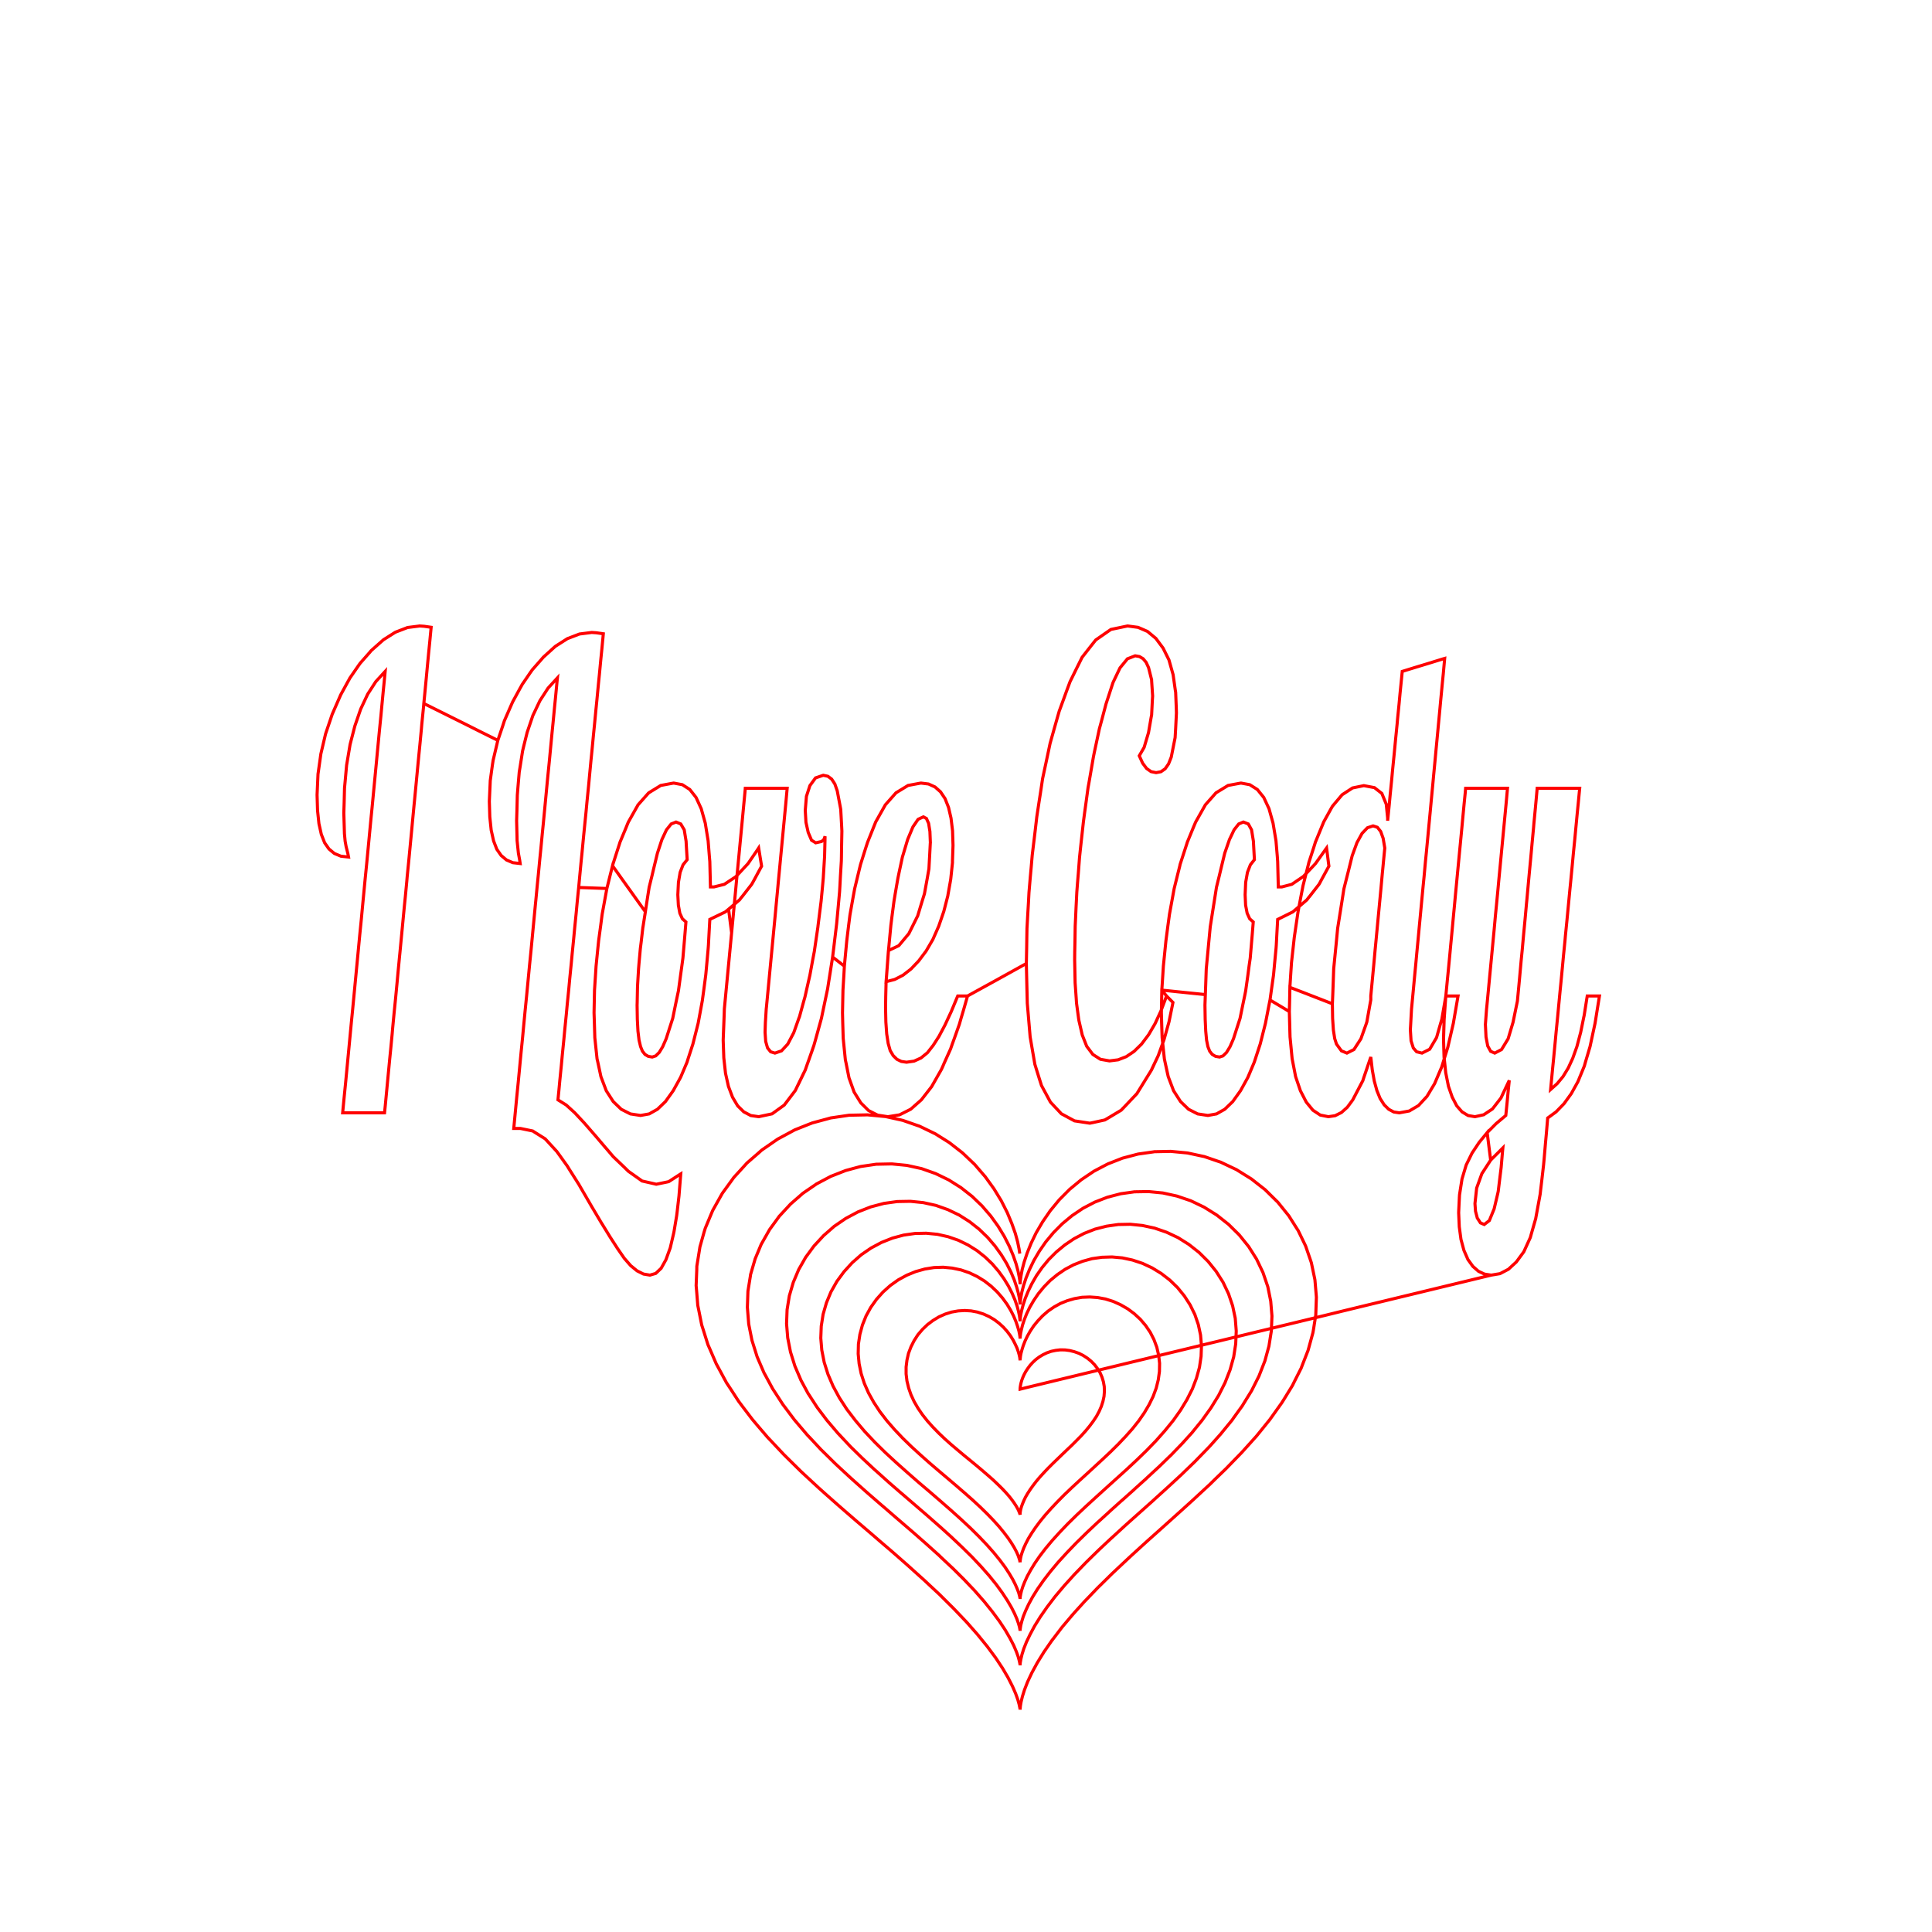 <svg title='track' version='1.1' viewBox='-25 -25 250 250' xmlns='http://www.w3.org/2000/svg' class='svg-status'><g><path stroke='red' stroke-width='.4' fill='none' fill-rule='evenodd' linecap='round' d='M29.28,56.00 L29.88,56.04 L30.79,56.17 L30.60,58.16 L30.47,59.45 L30.28,61.45 L30.16,62.74 L29.97,64.73 L29.78,66.72 L29.58,68.71 L29.53,69.31 L29.34,71.30 L29.21,72.60 L29.02,74.59 L28.83,76.58 L28.64,78.57 L28.58,79.17 L28.39,81.16 L28.27,82.45 L28.08,84.44 L27.89,86.43 L27.69,88.43 L27.64,89.03 L27.45,91.02 L27.32,92.31 L27.13,94.30 L26.94,96.29 L26.75,98.28 L26.69,98.88 L26.50,100.87 L26.38,102.17 L26.19,104.16 L25.99,106.15 L25.80,108.14 L25.75,108.74 L25.56,110.73 L25.43,112.02 L25.24,114.01 L25.05,116.01 L24.86,118.00 L24.80,118.60 L24.76,119.00 L22.76,119.00 L20.76,119.00 L19.34,119.00 L19.53,117.01 L19.73,115.02 L19.92,113.03 L20.11,111.04 L20.29,109.15 L20.48,107.15 L20.61,105.86 L20.80,103.87 L20.99,101.88 L21.18,99.89 L21.37,97.90 L21.55,96.00 L21.75,94.01 L21.87,92.72 L22.06,90.73 L22.25,88.74 L22.45,86.75 L22.64,84.76 L22.82,82.86 L23.01,80.87 L23.14,79.58 L23.33,77.59 L23.52,75.60 L23.71,73.61 L23.90,71.61 L24.09,69.62 L24.29,67.63 L24.40,66.44 L24.59,64.45 L24.72,63.15 L24.84,61.88 L23.63,63.20 L22.58,64.82 L21.73,66.63 L21.68,66.73 L21.03,68.62 L20.92,68.94 L20.42,70.87 L20.30,71.34 L19.97,73.31 L19.85,74.02 L19.67,76.01 L19.58,76.97 L19.53,78.97 L19.49,80.19 L19.55,82.19 L19.57,82.88 L19.66,83.85 L19.79,84.56 L20.02,85.48 L20.10,85.90 L19.11,85.79 L18.27,85.44 L17.57,84.86 L17.01,84.06 L16.58,82.97 L16.27,81.58 L16.09,79.87 L16.03,77.87 L16.03,77.84 L16.12,75.84 L16.15,75.17 L16.43,73.19 L16.52,72.55 L16.98,70.60 L17.13,69.96 L17.77,68.07 L17.99,67.42 L18.79,65.59 L19.04,65.02 L19.06,64.96 L20.02,63.20 L20.23,62.83 L20.26,62.76 L21.40,61.11 L21.53,60.93 L21.59,60.84 L22.91,59.34 L22.93,59.31 L23.03,59.19 L24.43,57.95 L24.61,57.79 L26.06,56.87 L26.18,56.80 L27.66,56.23 L27.73,56.20 L29.24,56.01 L29.28,56.00 L29.88,56.04 L30.79,56.17 L30.60,58.16 L30.47,59.45 L30.28,61.45 L30.16,62.74 L29.97,64.73 L29.84,66.03 L31.63,66.92 L33.42,67.81 L35.21,68.70 L37.00,69.60 L38.79,70.49 L39.42,70.80 L40.06,68.91 L40.27,68.26 L41.07,66.43 L41.32,65.86 L41.35,65.80 L42.31,64.04 L42.52,63.67 L42.55,63.60 L43.68,61.95 L43.81,61.77 L43.87,61.68 L45.19,60.18 L45.21,60.15 L45.32,60.03 L46.71,58.77 L46.87,58.63 L48.31,57.71 L48.42,57.64 L49.91,57.07 L49.99,57.04 L51.49,56.85 L51.57,56.84 L52.17,56.88 L53.07,57.01 L52.88,59.00 L52.75,60.29 L52.56,62.28 L52.43,63.57 L52.24,65.57 L52.11,66.86 L51.92,68.85 L51.79,70.14 L51.60,72.13 L51.47,73.42 L51.28,75.42 L51.16,76.71 L50.96,78.70 L50.84,79.99 L50.64,81.98 L50.51,83.28 L50.32,85.27 L50.19,86.56 L50.00,88.55 L49.88,89.84 L49.68,91.83 L49.56,93.12 L49.36,95.12 L49.24,96.41 L49.04,98.40 L48.92,99.69 L48.72,101.68 L48.60,102.98 L48.40,104.97 L48.28,106.26 L48.08,108.25 L47.96,109.54 L47.76,111.53 L47.64,112.83 L47.44,114.82 L47.32,116.11 L47.20,117.32 L48.27,117.99 L49.38,119.00 L50.63,120.34 L51.94,121.85 L51.97,121.88 L52.09,122.02 L53.39,123.55 L53.43,123.59 L54.35,124.67 L55.74,126.00 L56.31,126.56 L57.75,127.58 L58.08,127.82 L59.58,128.16 L59.92,128.24 L61.42,127.93 L61.54,127.90 L62.99,126.96 L63.09,126.90 L62.93,128.89 L62.86,129.76 L62.63,131.75 L62.56,132.31 L62.23,134.29 L62.18,134.55 L61.73,136.47 L61.17,138.01 L60.55,139.12 L59.85,139.78 L59.10,140.00 L58.27,139.86 L57.44,139.45 L56.61,138.77 L55.78,137.82 L54.93,136.59 L53.96,135.09 L52.91,133.38 L52.86,133.31 L51.84,131.59 L51.66,131.29 L51.64,131.26 L50.64,129.53 L50.45,129.21 L49.89,128.24 L48.82,126.55 L48.66,126.30 L48.41,125.89 L47.24,124.26 L47.13,124.11 L47.05,124.00 L45.70,122.53 L45.70,122.53 L45.54,122.36 L44.09,121.45 L43.94,121.35 L42.44,121.04 L42.31,121.02 L41.48,121.02 L41.67,119.03 L41.86,117.03 L42.06,115.04 L42.25,113.05 L42.43,111.16 L42.63,109.17 L42.75,107.88 L42.94,105.89 L43.14,103.90 L43.33,101.91 L43.52,99.92 L43.72,97.93 L43.91,95.93 L44.10,93.94 L44.29,91.95 L44.34,91.46 L44.53,89.47 L44.66,88.17 L44.85,86.18 L44.98,84.89 L45.17,82.90 L45.30,81.61 L45.49,79.62 L45.68,77.62 L45.87,75.63 L46.07,73.64 L46.25,71.75 L46.44,69.76 L46.57,68.47 L46.76,66.48 L46.89,65.19 L47.08,63.19 L47.13,62.72 L45.92,64.04 L44.87,65.66 L44.01,67.47 L43.96,67.57 L43.32,69.46 L43.21,69.78 L42.73,71.72 L42.62,72.19 L42.31,74.17 L42.19,74.90 L42.02,76.89 L41.94,77.90 L41.89,79.90 L41.85,81.20 L41.90,83.20 L41.91,83.76 L42.08,85.40 L42.25,86.32 L42.31,86.74 L41.36,86.63 L40.54,86.28 L39.85,85.70 L39.29,84.90 L38.87,83.81 L38.56,82.42 L38.38,80.71 L38.32,78.71 L38.32,78.68 L38.41,76.68 L38.44,76.01 L38.71,74.03 L38.81,73.39 L39.27,71.44 L39.42,70.80 L40.06,68.91 L40.27,68.26 L41.07,66.43 L41.32,65.86 L41.35,65.80 L42.31,64.04 L42.52,63.67 L42.55,63.60 L43.68,61.95 L43.81,61.77 L43.87,61.68 L45.19,60.18 L45.21,60.15 L45.32,60.03 L46.71,58.77 L46.87,58.63 L48.31,57.71 L48.42,57.64 L49.91,57.07 L49.99,57.04 L51.49,56.85 L51.57,56.84 L52.17,56.88 L53.07,57.01 L52.88,59.00 L52.75,60.29 L52.56,62.28 L52.43,63.57 L52.24,65.57 L52.11,66.86 L51.92,68.85 L51.79,70.14 L51.60,72.13 L51.47,73.42 L51.28,75.42 L51.16,76.71 L50.96,78.70 L50.84,79.99 L50.64,81.98 L50.51,83.28 L50.32,85.27 L50.19,86.56 L50.00,88.55 L49.88,89.84 L51.88,89.91 L53.53,89.97 L54.01,88.03 L54.26,87.03 L54.30,86.87 L54.91,84.97 L55.18,84.14 L55.22,84.00 L55.99,82.15 L56.24,81.53 L56.31,81.37 L57.29,79.63 L57.49,79.28 L57.55,79.16 L58.88,77.66 L58.90,77.64 L58.95,77.59 L60.40,76.70 L60.49,76.64 L61.99,76.36 L62.18,76.33 L63.30,76.54 L64.26,77.16 L65.07,78.19 L65.74,79.65 L66.26,81.51 L66.58,83.49 L66.63,83.79 L66.79,85.79 L66.85,86.49 L66.90,88.49 L66.93,89.77 L67.38,89.77 L68.73,89.43 L70.18,88.47 L70.24,88.42 L71.60,86.96 L71.80,86.74 L72.93,85.09 L73.06,84.90 L73.17,84.73 L73.49,86.70 L73.55,87.08 L72.60,88.84 L72.39,89.22 L72.27,89.43 L71.04,91.01 L70.96,91.10 L70.69,91.45 L69.28,92.65 L68.86,93.00 L67.06,93.87 L66.85,93.97 L66.74,95.97 L66.67,97.30 L66.64,97.71 L66.46,99.70 L66.34,101.00 L66.32,101.19 L66.06,103.17 L65.89,104.41 L65.89,104.43 L65.53,106.39 L65.34,107.41 L64.85,109.35 L64.66,110.10 L64.04,112.00 L63.90,112.45 L63.12,114.29 L63.04,114.46 L62.11,116.14 L61.11,117.54 L60.07,118.54 L59.00,119.14 L57.89,119.34 L56.57,119.14 L55.39,118.54 L54.35,117.54 L53.45,116.14 L52.76,114.32 L52.34,112.36 L52.26,112.03 L52.05,110.04 L51.97,109.28 L51.91,107.28 L51.87,106.06 L51.91,104.06 L51.93,103.12 L52.06,101.13 L52.13,100.02 L52.33,98.03 L52.46,96.74 L52.73,94.76 L52.89,93.52 L52.92,93.30 L53.28,91.33 L53.49,90.18 L53.53,89.97 L54.01,88.03 L54.26,87.03 L55.42,88.66 L56.58,90.28 L57.74,91.91 L58.51,92.98 L58.20,94.96 L58.19,94.98 L57.96,96.96 L57.86,97.75 L57.68,99.74 L57.63,100.35 L57.51,102.35 L57.49,102.79 L57.45,104.79 L57.44,105.06 L57.47,106.90 L57.55,108.42 L57.69,109.59 L57.89,110.43 L58.13,111.02 L58.46,111.44 L58.88,111.69 L59.40,111.78 L59.85,111.63 L60.30,111.19 L60.75,110.45 L61.20,109.42 L61.81,107.52 L62.05,106.78 L62.45,104.82 L62.68,103.72 L62.79,103.21 L63.06,101.23 L63.23,100.00 L63.37,98.97 L63.54,96.97 L63.65,95.66 L63.76,94.30 L63.30,93.89 L62.97,93.17 L62.78,92.13 L62.71,90.78 L62.79,89.17 L63.01,87.88 L63.39,86.90 L63.92,86.24 L63.80,84.24 L63.78,83.85 L63.54,82.38 L63.09,81.62 L62.48,81.37 L61.85,81.62 L61.24,82.38 L60.65,83.64 L60.07,85.40 L59.60,87.34 L59.36,88.35 L59.00,89.81 L58.69,91.79 L58.51,92.98 L57.34,91.35 L56.18,89.73 L55.02,88.10 L54.26,87.03 L54.30,86.87 L54.91,84.97 L55.18,84.14 L55.22,84.00 L55.99,82.15 L56.24,81.53 L56.31,81.37 L57.29,79.63 L57.49,79.28 L57.55,79.16 L58.88,77.66 L58.90,77.64 L58.95,77.59 L60.40,76.70 L60.49,76.64 L61.99,76.36 L62.18,76.33 L63.30,76.54 L64.26,77.16 L65.07,78.19 L65.74,79.65 L66.26,81.51 L66.58,83.49 L66.63,83.79 L66.79,85.79 L66.85,86.49 L66.90,88.49 L66.93,89.77 L67.38,89.77 L68.73,89.43 L70.18,88.47 L70.24,88.42 L71.60,86.96 L71.80,86.74 L72.93,85.09 L73.06,84.90 L73.17,84.73 L73.49,86.70 L73.55,87.08 L72.60,88.84 L72.39,89.22 L72.27,89.43 L71.04,91.01 L70.96,91.10 L70.69,91.45 L69.28,92.65 L69.53,94.63 L69.67,95.70 L69.86,93.71 L69.98,92.41 L70.17,90.42 L70.29,89.12 L70.48,87.13 L70.67,85.14 L70.86,83.15 L71.05,81.16 L71.23,79.26 L71.42,77.27 L71.44,77.00 L73.44,77.00 L75.44,77.00 L76.86,77.00 L76.68,78.99 L76.49,80.98 L76.30,82.97 L76.11,84.96 L75.92,86.96 L75.73,88.95 L75.62,90.15 L75.43,92.14 L75.31,93.44 L75.12,95.43 L74.93,97.42 L74.74,99.41 L74.55,101.40 L74.37,103.30 L74.18,105.29 L74.15,105.56 L74.04,107.32 L74.00,108.58 L74.08,109.76 L74.32,110.60 L74.72,111.10 L75.28,111.27 L76.13,110.98 L76.94,110.10 L77.71,108.63 L78.38,106.74 L78.45,106.57 L78.98,104.64 L79.16,104.01 L79.60,102.06 L79.80,101.19 L80.16,99.23 L80.37,98.13 L80.66,96.15 L80.84,94.93 L80.85,94.81 L81.10,92.82 L81.25,91.63 L81.44,89.64 L81.53,88.63 L81.65,86.64 L81.70,85.83 L81.75,83.83 L81.76,83.22 L81.61,83.64 L81.31,83.89 L80.55,84.06 L80.01,83.72 L79.58,82.71 L79.29,81.41 L79.20,79.86 L79.35,78.05 L79.80,76.66 L80.53,75.66 L81.53,75.32 L82.13,75.45 L82.62,75.82 L83.03,76.45 L83.34,77.34 L83.71,79.30 L83.79,79.73 L83.90,81.73 L83.94,82.54 L83.90,84.54 L83.88,85.90 L83.87,86.40 L83.75,88.39 L83.68,89.73 L83.64,90.40 L83.46,92.39 L83.34,93.69 L83.26,94.55 L83.02,96.53 L82.87,97.79 L82.74,98.84 L82.43,100.82 L82.24,102.01 L82.09,102.97 L81.68,104.92 L81.45,106.01 L81.29,106.78 L80.76,108.71 L80.50,109.64 L80.32,110.27 L79.66,112.16 L79.39,112.91 L79.20,113.46 L78.33,115.26 L78.09,115.74 L77.92,116.10 L76.71,117.70 L76.62,117.81 L76.49,117.99 L75.06,119.02 L74.91,119.13 L73.41,119.45 L73.18,119.50 L72.15,119.35 L71.24,118.87 L70.45,118.09 L69.79,116.98 L69.26,115.58 L68.88,113.88 L68.66,111.89 L68.66,111.88 L68.59,109.88 L68.58,109.59 L68.66,107.59 L68.71,106.24 L68.73,105.56 L68.92,103.57 L69.11,101.58 L69.30,99.59 L69.49,97.60 L69.67,95.70 L69.48,97.69 L69.29,99.68 L69.10,101.67 L68.91,103.66 L68.73,105.56 L68.71,106.24 L68.63,108.24 L68.58,109.59 L68.65,111.59 L68.66,111.88 L68.88,113.87 L68.88,113.88 L69.26,115.58 L69.79,116.98 L70.45,118.09 L71.24,118.87 L72.15,119.35 L73.18,119.50 L73.41,119.45 L74.91,119.13 L75.06,119.02 L76.49,117.99 L76.62,117.81 L77.83,116.22 L77.92,116.10 L78.09,115.74 L78.96,113.94 L79.20,113.46 L79.39,112.91 L80.06,111.03 L80.32,110.27 L80.50,109.64 L81.03,107.71 L81.29,106.78 L81.45,106.01 L81.86,104.05 L82.09,102.97 L82.24,102.01 L82.55,100.04 L82.74,98.84 L84.26,100.02 L84.45,98.02 L84.57,96.74 L84.81,94.76 L84.97,93.50 L85.00,93.30 L85.35,91.33 L85.56,90.18 L85.60,89.97 L86.07,88.02 L86.35,86.87 L86.95,84.96 L87.22,84.12 L87.26,84.00 L88.00,82.15 L88.26,81.50 L88.31,81.37 L89.29,79.63 L89.49,79.28 L89.55,79.16 L90.88,77.66 L90.89,77.64 L90.94,77.59 L92.40,76.70 L92.49,76.64 L93.99,76.36 L94.18,76.33 L95.15,76.45 L95.99,76.83 L96.70,77.46 L97.29,78.34 L97.74,79.48 L98.06,80.86 L98.26,82.50 L98.32,84.39 L98.25,86.39 L98.25,86.63 L98.04,88.62 L98.02,88.80 L97.67,90.77 L97.65,90.91 L97.15,92.85 L97.12,92.96 L96.47,94.85 L96.46,94.87 L95.71,96.57 L94.84,98.06 L93.88,99.34 L92.88,100.39 L91.85,101.19 L90.78,101.74 L89.66,102.03 L89.61,104.03 L89.61,104.13 L89.59,105.39 L89.63,107.25 L89.74,108.79 L89.93,110.02 L90.19,110.94 L90.58,111.60 L91.06,112.07 L91.63,112.35 L92.30,112.45 L93.28,112.31 L94.18,111.90 L95.01,111.22 L95.76,110.26 L96.50,109.11 L97.27,107.66 L98.08,105.92 L98.85,104.07 L98.93,103.88 L100.20,103.88 L99.65,105.80 L99.38,106.70 L99.14,107.54 L98.47,109.43 L98.20,110.17 L98.01,110.72 L97.19,112.54 L96.95,113.10 L96.81,113.40 L95.82,115.14 L95.63,115.47 L95.56,115.60 L94.33,117.18 L94.25,117.28 L94.23,117.31 L92.85,118.53 L91.40,119.26 L89.90,119.50 L89.89,119.50 L88.57,119.30 L87.40,118.71 L86.39,117.71 L85.52,116.31 L84.86,114.47 L84.47,112.51 L84.39,112.15 L84.19,110.16 L84.11,109.35 L84.05,107.35 L84.02,106.06 L84.06,104.06 L84.08,103.12 L84.20,101.13 L84.26,100.02 L84.45,98.02 L84.57,96.74 L84.81,94.76 L84.97,93.50 L85.00,93.30 L85.35,91.33 L85.56,90.18 L85.60,89.97 L86.07,88.02 L86.35,86.87 L86.95,84.96 L87.22,84.12 L87.26,84.00 L88.00,82.15 L88.26,81.50 L88.31,81.37 L89.29,79.63 L89.49,79.28 L89.55,79.16 L90.88,77.66 L90.89,77.64 L90.94,77.59 L92.40,76.70 L92.49,76.64 L93.99,76.36 L94.18,76.33 L95.15,76.45 L95.99,76.83 L96.70,77.46 L97.29,78.34 L97.74,79.48 L98.06,80.86 L98.26,82.50 L98.32,84.39 L98.25,86.39 L98.25,86.63 L98.04,88.62 L98.02,88.80 L97.67,90.77 L97.65,90.91 L97.15,92.85 L97.12,92.96 L96.47,94.85 L96.46,94.87 L95.71,96.57 L94.84,98.06 L93.88,99.34 L92.88,100.39 L91.85,101.19 L90.78,101.74 L89.66,102.03 L89.81,100.04 L89.96,98.04 L89.97,98.00 L91.30,97.37 L92.58,95.84 L92.60,95.82 L93.49,94.03 L93.72,93.57 L93.75,93.51 L94.33,91.59 L94.60,90.73 L94.63,90.61 L94.99,88.64 L95.19,87.49 L95.20,87.46 L95.31,85.46 L95.38,84.12 L95.39,84.06 L95.33,82.59 L95.16,81.54 L94.88,80.91 L94.48,80.70 L93.80,81.02 L93.13,82.00 L92.45,83.63 L91.88,85.54 L91.77,85.90 L91.35,87.86 L91.18,88.68 L90.84,90.65 L90.68,91.62 L90.42,93.60 L90.28,94.72 L90.09,96.72 L89.97,98.00 L89.82,99.99 L89.67,101.99 L89.66,102.03 L89.61,104.03 L89.61,104.13 L89.59,105.39 L89.63,107.25 L89.74,108.79 L89.93,110.02 L90.19,110.94 L90.58,111.60 L91.06,112.07 L91.63,112.35 L92.30,112.45 L93.28,112.31 L94.18,111.90 L95.01,111.22 L95.76,110.26 L96.50,109.11 L97.27,107.66 L98.08,105.92 L98.85,104.07 L98.93,103.88 L100.20,103.88 L101.96,102.91 L103.71,101.95 L105.46,100.98 L107.21,100.01 L107.81,99.68 L107.85,97.68 L107.87,96.32 L107.89,95.15 L108.00,93.16 L108.08,91.82 L108.15,90.48 L108.32,88.49 L108.44,87.18 L108.57,85.66 L108.81,83.68 L108.96,82.42 L109.16,80.70 L109.46,78.72 L109.65,77.51 L109.91,75.76 L110.33,73.80 L110.56,72.72 L110.88,71.20 L111.42,69.28 L111.68,68.36 L112.06,67.03 L112.75,65.15 L113.01,64.43 L113.46,63.22 L114.34,61.43 L114.57,60.97 L115.02,60.06 L116.25,58.49 L116.33,58.39 L116.79,57.81 L118.23,56.81 L118.75,56.45 L120.71,56.04 L120.91,56.00 L122.27,56.18 L123.49,56.71 L124.57,57.61 L125.50,58.86 L126.26,60.39 L126.80,62.30 L127.08,64.28 L127.13,64.59 L127.21,66.59 L127.23,67.26 L127.13,69.25 L127.06,70.45 L126.67,72.41 L126.56,72.97 L126.21,73.85 L125.77,74.48 L125.23,74.86 L124.60,74.98 L123.95,74.85 L123.37,74.44 L122.86,73.76 L122.42,72.80 L123.05,71.71 L123.62,69.79 L123.62,69.78 L123.96,67.81 L124.02,67.51 L124.12,65.51 L124.15,65.07 L124.02,63.08 L124.02,62.97 L123.62,61.38 L123.31,60.71 L122.92,60.24 L122.45,59.96 L121.89,59.86 L120.89,60.25 L119.93,61.42 L119.07,63.22 L119.01,63.36 L118.39,65.26 L118.12,66.08 L117.61,68.01 L117.35,68.97 L117.26,69.30 L116.84,71.26 L116.61,72.33 L116.49,72.93 L116.15,74.90 L115.95,76.06 L115.79,76.95 L115.52,78.93 L115.35,80.16 L115.19,81.37 L114.97,83.36 L114.83,84.63 L114.69,85.95 L114.54,87.94 L114.43,89.26 L114.34,90.44 L114.24,92.44 L114.18,93.78 L114.13,94.85 L114.10,96.85 L114.07,98.21 L114.06,99.18 L114.10,101.18 L114.12,102.18 L114.26,104.17 L114.30,104.80 L114.57,106.79 L114.61,107.05 L115.04,108.92 L115.62,110.39 L116.41,111.44 L117.39,112.07 L118.57,112.28 L119.68,112.14 L120.74,111.73 L121.75,111.05 L122.72,110.10 L123.63,108.89 L124.47,107.45 L125.24,105.78 L125.94,103.91 L125.95,103.88 L126.78,104.72 L126.38,106.68 L126.27,107.22 L125.73,109.15 L125.63,109.51 L124.95,111.39 L124.88,111.59 L124.02,113.40 L124.00,113.46 L122.95,115.16 L122.11,116.52 L120.75,117.96 L120.08,118.66 L118.63,119.53 L117.97,119.92 L116.47,120.25 L116.02,120.34 L114.51,120.11 L114.04,120.04 L112.58,119.25 L112.35,119.13 L110.99,117.68 L110.92,117.60 L109.97,115.84 L109.77,115.47 L109.17,113.56 L108.91,112.72 L108.57,110.75 L108.37,109.58 L108.30,109.17 L108.13,107.18 L108.02,105.87 L107.93,104.82 L107.88,102.83 L107.85,101.47 L107.81,99.68 L107.85,101.47 L107.90,103.47 L107.93,104.82 L108.02,105.87 L108.19,107.86 L108.30,109.17 L108.37,109.58 L108.71,111.56 L108.91,112.72 L109.50,114.63 L109.77,115.47 L110.72,117.23 L110.92,117.60 L110.99,117.68 L112.35,119.13 L112.58,119.25 L114.04,120.04 L114.51,120.11 L116.02,120.34 L116.47,120.25 L117.97,119.92 L118.63,119.53 L120.08,118.66 L120.75,117.96 L122.11,116.52 L123.16,114.82 L124.00,113.46 L124.85,111.65 L124.88,111.59 L125.56,109.71 L125.63,109.51 L126.17,107.58 L126.27,107.22 L126.67,105.26 L126.78,104.72 L125.95,103.88 L125.34,103.12 L125.47,101.13 L125.54,100.02 L125.74,98.03 L125.87,96.74 L126.13,94.76 L126.30,93.52 L126.33,93.30 L126.69,91.33 L126.90,90.18 L126.94,89.97 L127.42,88.03 L127.67,87.03 L127.70,86.87 L128.32,84.97 L128.59,84.14 L128.63,84.00 L129.39,82.15 L129.65,81.53 L129.72,81.37 L130.70,79.63 L130.90,79.28 L130.96,79.16 L132.29,77.66 L132.30,77.64 L132.35,77.59 L133.81,76.70 L133.90,76.64 L135.40,76.36 L135.59,76.33 L136.72,76.54 L137.70,77.16 L138.53,78.19 L139.21,79.65 L139.73,81.51 L140.06,83.49 L140.11,83.79 L140.28,85.79 L140.33,86.49 L140.38,88.49 L140.41,89.77 L140.86,89.77 L142.16,89.43 L143.60,88.45 L143.65,88.42 L145.01,86.98 L145.23,86.74 L146.39,85.11 L146.50,84.95 L146.66,84.73 L146.91,86.71 L146.96,87.08 L146.00,88.84 L145.80,89.22 L145.68,89.43 L144.45,91.01 L144.37,91.10 L144.10,91.45 L142.69,92.66 L142.29,93.00 L140.82,93.73 L140.33,93.97 L140.22,95.96 L140.15,97.30 L140.12,97.71 L139.93,99.70 L139.81,100.99 L139.79,101.19 L139.51,103.17 L139.34,104.40 L139.33,104.43 L138.95,106.39 L138.75,107.41 L138.26,109.35 L138.07,110.10 L137.45,112.00 L137.30,112.45 L136.53,114.29 L136.45,114.46 L135.52,116.14 L134.52,117.54 L133.48,118.54 L132.41,119.14 L131.30,119.34 L129.98,119.14 L128.80,118.54 L127.76,117.54 L126.86,116.14 L126.17,114.32 L125.74,112.36 L125.67,112.03 L125.46,110.04 L125.38,109.28 L125.31,107.28 L125.28,106.06 L125.32,104.06 L125.34,103.12 L127.33,103.33 L129.32,103.53 L130.97,103.70 L130.92,105.06 L130.95,106.90 L131.02,108.42 L131.13,109.59 L131.30,110.43 L131.53,111.02 L131.86,111.44 L132.29,111.69 L132.81,111.78 L133.26,111.63 L133.71,111.19 L134.16,110.45 L134.61,109.42 L135.22,107.52 L135.46,106.78 L135.86,104.82 L136.09,103.72 L136.19,103.21 L136.47,101.23 L136.63,100.00 L136.78,98.97 L136.95,96.97 L137.06,95.67 L137.17,94.30 L136.71,93.89 L136.38,93.17 L136.18,92.13 L136.12,90.78 L136.19,89.17 L136.42,87.88 L136.80,86.90 L137.32,86.24 L137.21,84.24 L137.19,83.85 L136.95,82.38 L136.53,81.62 L135.89,81.37 L135.29,81.62 L134.69,82.38 L134.09,83.64 L133.48,85.40 L133.01,87.34 L132.77,88.35 L132.41,89.81 L132.10,91.79 L131.91,92.98 L131.60,94.96 L131.60,94.98 L131.41,96.97 L131.29,98.26 L131.10,100.26 L131.09,100.35 L131.02,102.35 L130.97,103.70 L128.98,103.50 L126.99,103.29 L125.34,103.12 L125.30,105.12 L125.28,106.06 L125.34,108.06 L125.38,109.28 L125.59,111.27 L125.67,112.03 L126.09,113.98 L126.17,114.32 L126.86,116.14 L127.76,117.54 L128.80,118.54 L129.98,119.14 L131.30,119.34 L132.41,119.14 L133.48,118.54 L134.52,117.54 L135.52,116.14 L136.45,114.46 L137.23,112.62 L137.30,112.45 L137.92,110.55 L138.07,110.10 L138.56,108.16 L138.75,107.41 L139.13,105.44 L139.33,104.43 L139.34,104.40 L141.05,105.42 L141.84,105.90 L141.89,103.90 L141.91,102.76 L142.04,100.76 L142.12,99.55 L142.34,97.57 L142.48,96.29 L142.77,94.31 L142.95,93.10 L142.97,92.96 L143.34,91.00 L143.56,89.87 L143.60,89.65 L144.09,87.71 L144.34,86.72 L144.36,86.62 L144.98,84.72 L145.24,83.89 L145.26,83.86 L146.02,82.01 L146.28,81.38 L146.28,81.37 L147.25,79.62 L147.43,79.31 L148.67,77.84 L150.02,76.96 L151.48,76.66 L152.85,76.92 L153.81,77.67 L154.38,79.06 L154.56,80.86 L154.56,81.20 L154.76,79.21 L154.88,77.92 L155.08,75.93 L155.20,74.63 L155.40,72.64 L155.59,70.65 L155.79,68.66 L155.84,68.07 L156.04,66.08 L156.16,64.78 L156.36,62.79 L156.45,61.88 L157.94,61.42 L159.85,60.84 L161.76,60.25 L161.94,60.20 L161.76,62.19 L161.63,63.49 L161.44,65.48 L161.32,66.77 L161.13,68.77 L161.01,70.06 L160.82,72.05 L160.70,73.35 L160.51,75.34 L160.39,76.64 L160.20,78.63 L160.08,79.93 L159.89,81.92 L159.77,83.21 L159.58,85.20 L159.45,86.50 L159.27,88.49 L159.14,89.79 L158.95,91.78 L158.83,93.07 L158.64,95.07 L158.52,96.36 L158.33,98.35 L158.21,99.65 L158.02,101.64 L157.90,102.94 L157.71,104.93 L157.65,105.56 L157.54,107.56 L157.50,108.25 L157.59,109.68 L157.88,110.60 L158.31,111.10 L159.01,111.27 L160.00,110.77 L160.89,109.26 L161.44,107.33 L161.57,106.90 L161.91,104.93 L162.09,103.88 L163.67,103.88 L163.33,105.85 L163.13,107.01 L163.06,107.42 L162.61,109.37 L162.37,110.41 L162.35,110.50 L161.76,112.41 L161.55,113.09 L160.76,114.94 L160.64,115.22 L159.65,116.87 L158.55,118.06 L157.36,118.76 L156.07,119.00 L155.35,118.89 L154.70,118.54 L154.11,117.96 L153.59,117.15 L153.17,116.12 L152.83,114.88 L152.57,113.43 L152.38,111.78 L151.74,113.67 L151.47,114.46 L151.35,114.84 L150.42,116.61 L150.20,117.03 L150.05,117.32 L149.34,118.28 L148.58,118.96 L147.76,119.37 L146.89,119.50 L145.84,119.29 L144.89,118.66 L144.03,117.61 L143.27,116.14 L142.65,114.31 L142.27,112.34 L142.20,111.99 L142.01,109.99 L141.93,109.18 L141.88,107.18 L141.84,105.90 L141.89,103.90 L141.91,102.76 L143.78,103.48 L145.64,104.20 L147.41,104.89 L147.44,106.79 L147.54,108.29 L147.71,109.39 L147.94,110.10 L148.58,110.98 L149.29,111.27 L150.20,110.81 L151.10,109.42 L151.77,107.54 L151.87,107.24 L152.22,105.27 L152.38,104.38 L152.38,103.88 L152.57,101.89 L152.76,99.90 L152.94,97.91 L153.00,97.30 L153.19,95.31 L153.31,94.02 L153.50,92.02 L153.69,90.03 L153.87,88.04 L153.93,87.44 L154.12,85.45 L154.19,84.73 L153.98,83.48 L153.66,82.59 L153.23,82.05 L152.68,81.87 L151.95,82.11 L151.25,82.84 L150.59,84.04 L149.97,85.74 L149.49,87.68 L149.24,88.67 L148.90,90.02 L148.59,92.00 L148.40,93.19 L148.09,95.14 L147.90,97.13 L147.77,98.43 L147.58,100.35 L147.51,102.35 L147.46,103.70 L147.41,104.89 L145.55,104.17 L143.68,103.44 L141.91,102.76 L141.87,104.76 L141.84,105.90 L141.89,107.90 L141.93,109.18 L142.12,111.17 L142.20,111.99 L142.58,113.95 L142.65,114.31 L143.27,116.14 L144.03,117.61 L144.89,118.66 L145.84,119.29 L146.89,119.50 L147.76,119.37 L148.58,118.96 L149.34,118.28 L150.05,117.32 L150.20,117.03 L151.13,115.25 L151.35,114.84 L151.47,114.46 L152.11,112.57 L152.38,111.78 L152.57,113.43 L152.83,114.88 L153.17,116.12 L153.59,117.15 L154.11,117.96 L154.70,118.54 L155.35,118.89 L156.07,119.00 L157.36,118.76 L158.55,118.06 L159.65,116.87 L160.64,115.22 L161.42,113.38 L161.55,113.09 L162.14,111.18 L162.35,110.50 L162.37,110.41 L162.82,108.46 L163.06,107.42 L163.13,107.01 L163.47,105.04 L163.67,103.88 L162.09,103.88 L161.75,105.85 L161.57,106.90 L161.87,106.95 L162.01,104.95 L162.09,103.88 L162.28,101.89 L162.41,100.59 L162.60,98.60 L162.72,97.31 L162.91,95.32 L163.03,94.02 L163.22,92.03 L163.34,90.73 L163.53,88.74 L163.72,86.75 L163.91,84.76 L163.97,84.16 L164.16,82.17 L164.28,80.87 L164.47,78.88 L164.60,77.59 L164.65,77.00 L166.65,77.00 L168.65,77.00 L170.07,77.00 L169.89,78.99 L169.70,80.98 L169.51,82.97 L169.32,84.96 L169.13,86.96 L168.94,88.95 L168.83,90.15 L168.64,92.14 L168.51,93.44 L168.33,95.43 L168.14,97.42 L167.95,99.41 L167.76,101.40 L167.58,103.30 L167.39,105.29 L167.36,105.56 L167.21,107.55 L167.21,107.58 L167.29,109.19 L167.51,110.35 L167.89,111.04 L168.42,111.27 L169.30,110.81 L170.15,109.42 L170.72,107.51 L170.79,107.28 L171.19,105.32 L171.35,104.55 L171.54,102.56 L171.66,101.26 L171.84,99.27 L171.97,97.97 L172.15,95.98 L172.34,93.99 L172.52,92.00 L172.58,91.39 L172.76,89.40 L172.88,88.10 L173.07,86.11 L173.25,84.12 L173.44,82.13 L173.49,81.52 L173.68,79.53 L173.80,78.23 L173.91,77.00 L175.91,77.00 L177.91,77.00 L179.41,77.00 L179.22,78.99 L179.09,80.29 L178.90,82.28 L178.78,83.57 L178.58,85.56 L178.46,86.85 L178.27,88.84 L178.14,90.14 L177.95,92.13 L177.76,94.12 L177.56,96.11 L177.51,96.71 L177.31,98.70 L177.19,99.99 L177.00,101.98 L176.87,103.28 L176.68,105.27 L176.56,106.56 L176.36,108.55 L176.24,109.85 L176.05,111.84 L175.92,113.13 L175.73,115.12 L175.65,115.98 L176.50,115.22 L177.26,114.30 L177.93,113.20 L178.51,111.94 L179.05,110.43 L179.54,108.58 L179.94,106.62 L179.99,106.40 L180.30,104.43 L180.39,103.88 L181.97,103.88 L181.65,105.85 L181.46,107.04 L181.40,107.41 L180.98,109.36 L180.75,110.43 L180.18,112.35 L180.01,112.95 L179.25,114.80 L179.18,114.97 L178.32,116.52 L177.38,117.82 L176.36,118.87 L175.27,119.67 L175.10,121.66 L174.98,122.97 L174.81,124.96 L174.74,125.72 L174.51,127.71 L174.36,128.97 L174.30,129.51 L173.94,131.48 L173.73,132.62 L173.73,132.65 L173.18,134.57 L173.02,135.14 L172.19,136.96 L172.18,136.98 L171.21,138.30 L170.19,139.24 L169.10,139.81 L167.97,140.00 L167.10,139.87 L166.31,139.50 L165.59,138.87 L164.95,137.98 L164.43,136.79 L164.05,135.38 L163.83,133.76 L163.75,131.94 L163.84,129.94 L163.86,129.63 L164.17,127.65 L164.18,127.57 L164.72,125.76 L165.48,124.21 L166.40,122.83 L167.44,121.56 L168.59,120.40 L169.85,119.34 L170.05,117.35 L170.17,116.06 L170.30,114.80 L169.44,116.61 L169.23,117.07 L168.12,118.50 L166.99,119.25 L165.86,119.50 L164.97,119.35 L164.18,118.87 L163.50,118.09 L162.92,116.98 L162.43,115.57 L162.08,113.83 L161.87,111.84 L161.86,111.79 L161.80,109.79 L161.79,109.42 L161.85,107.42 L161.87,106.95 L161.81,108.95 L161.79,109.42 L161.85,111.42 L161.86,111.79 L162.07,113.78 L162.08,113.83 L162.43,115.57 L162.92,116.98 L163.50,118.09 L164.18,118.87 L164.97,119.35 L165.86,119.50 L166.99,119.25 L168.12,118.50 L169.23,117.07 L170.08,115.26 L170.30,114.80 L170.17,116.06 L169.98,118.05 L169.85,119.34 L168.59,120.40 L167.44,121.56 L167.69,123.55 L167.89,125.12 L166.80,126.80 L166.76,126.85 L166.08,128.73 L165.86,130.72 L165.86,130.76 L165.93,131.73 L166.16,132.61 L166.57,133.24 L167.06,133.45 L167.72,132.94 L168.34,131.43 L168.80,129.48 L168.87,129.16 L169.11,127.18 L169.25,126.06 L169.42,124.06 L169.47,123.54 L168.10,124.91 L167.89,125.12 L167.64,123.14 L167.44,121.56 L166.40,122.83 L165.48,124.21 L164.72,125.76 L164.18,127.57 L163.87,129.54 L163.86,129.63 L163.76,131.62 L163.75,131.94 L163.83,133.76 L164.05,135.38 L164.43,136.79 L164.95,137.98 L165.59,138.87 L166.31,139.50 L167.10,139.87 L167.97,140.00 L166.02,140.47 L164.08,140.94 L162.13,141.41 L160.19,141.88 L158.25,142.35 L156.30,142.82 L154.36,143.29 L152.41,143.76 L150.47,144.23 L148.53,144.70 L146.58,145.18 L144.64,145.65 L142.70,146.12 L140.75,146.59 L138.81,147.06 L136.86,147.53 L134.92,148.00 L132.98,148.47 L131.03,148.94 L129.09,149.41 L127.14,149.88 L125.20,150.35 L123.26,150.82 L121.31,151.29 L119.37,151.76 L117.43,152.23 L115.48,152.70 L113.54,153.17 L111.59,153.64 L109.65,154.11 L107.71,154.58 L107.00,154.76 L107.00,154.69 L107.01,154.58 L107.03,154.41 L107.07,154.18 L107.13,153.91 L107.22,153.60 L107.35,153.25 L107.52,152.87 L107.73,152.48 L107.99,152.08 L108.29,151.68 L108.64,151.29 L109.04,150.92 L109.48,150.59 L109.96,150.30 L110.48,150.05 L111.03,149.86 L111.60,149.74 L112.20,149.67 L112.81,149.68 L113.42,149.76 L114.02,149.91 L114.61,150.12 L115.17,150.40 L115.71,150.75 L116.20,151.15 L116.64,151.60 L117.02,152.10 L117.35,152.63 L117.60,153.21 L117.78,153.80 L117.89,154.42 L117.91,155.05 L117.86,155.69 L117.72,156.34 L117.51,156.99 L117.23,157.63 L116.88,158.28 L116.46,158.91 L115.99,159.54 L115.47,160.17 L114.91,160.79 L114.31,161.40 L113.70,162.01 L113.07,162.61 L112.44,163.21 L111.82,163.81 L111.21,164.40 L110.62,164.99 L110.07,165.57 L109.55,166.14 L109.08,166.70 L108.66,167.25 L108.29,167.77 L107.96,168.28 L107.69,168.75 L107.48,169.19 L107.31,169.60 L107.18,169.96 L107.09,170.27 L107.04,170.53 L107.01,170.74 L107.00,170.89 L107.00,170.97 L107.00,171.00 L106.99,170.96 L106.96,170.86 L106.90,170.70 L106.81,170.48 L106.68,170.21 L106.49,169.88 L106.25,169.51 L105.95,169.09 L105.59,168.63 L105.16,168.14 L104.67,167.62 L104.11,167.07 L103.50,166.49 L102.83,165.90 L102.11,165.28 L101.35,164.64 L100.56,163.99 L99.74,163.32 L98.92,162.63 L98.09,161.93 L97.27,161.20 L96.48,160.45 L95.73,159.68 L95.02,158.89 L94.37,158.07 L93.80,157.24 L93.30,156.38 L92.89,155.50 L92.58,154.61 L92.36,153.70 L92.25,152.79 L92.25,151.89 L92.36,151.00 L92.56,150.12 L92.88,149.28 L93.29,148.47 L93.78,147.71 L94.37,147.02 L95.02,146.40 L95.74,145.86 L96.50,145.40 L97.31,145.04 L98.14,144.78 L98.99,144.63 L99.83,144.58 L100.66,144.63 L101.47,144.78 L102.25,145.03 L102.98,145.36 L103.66,145.76 L104.28,146.23 L104.84,146.74 L105.33,147.29 L105.75,147.85 L106.10,148.41 L106.38,148.96 L106.61,149.46 L106.77,149.92 L106.88,150.31 L106.95,150.63 L106.98,150.85 L107.00,151.03 L107.00,150.95 L107.02,150.77 L107.05,150.49 L107.12,150.12 L107.24,149.66 L107.41,149.12 L107.64,148.53 L107.94,147.90 L108.32,147.23 L108.77,146.56 L109.31,145.90 L109.92,145.26 L110.61,144.66 L111.38,144.13 L112.21,143.67 L113.10,143.31 L114.04,143.04 L115.01,142.87 L116.02,142.83 L117.03,142.90 L118.05,143.09 L119.04,143.40 L120.00,143.83 L120.92,144.36 L121.77,144.99 L122.56,145.72 L123.25,146.53 L123.84,147.40 L124.32,148.34 L124.69,149.33 L124.93,150.36 L125.05,151.41 L125.03,152.48 L124.88,153.55 L124.61,154.63 L124.21,155.71 L123.69,156.77 L123.07,157.82 L122.35,158.86 L121.54,159.88 L120.65,160.88 L119.71,161.87 L118.72,162.85 L117.70,163.81 L116.67,164.76 L115.65,165.70 L114.63,166.63 L113.65,167.54 L112.71,168.44 L111.83,169.33 L111.01,170.20 L110.26,171.04 L109.59,171.86 L109.00,172.65 L108.50,173.39 L108.07,174.09 L107.74,174.73 L107.47,175.32 L107.28,175.83 L107.14,176.27 L107.06,176.63 L107.02,176.90 L107.00,177.08 L107.00,177.17 L107.00,177.16 L106.98,177.06 L106.94,176.87 L106.85,176.59 L106.72,176.22 L106.52,175.78 L106.24,175.25 L105.88,174.66 L105.44,174.01 L104.90,173.30 L104.28,172.54 L103.55,171.73 L102.74,170.89 L101.85,170.02 L100.88,169.12 L99.84,168.20 L98.74,167.25 L97.60,166.28 L96.43,165.29 L95.25,164.28 L94.08,163.24 L92.92,162.18 L91.81,161.10 L90.75,159.98 L89.76,158.84 L88.86,157.67 L88.07,156.47 L87.39,155.25 L86.84,154.00 L86.43,152.73 L86.17,151.46 L86.05,150.18 L86.08,148.92 L86.27,147.67 L86.60,146.45 L87.07,145.28 L87.68,144.17 L88.42,143.13 L89.26,142.19 L90.21,141.34 L91.24,140.61 L92.34,140.01 L93.49,139.54 L94.67,139.21 L95.86,139.02 L97.05,138.98 L98.22,139.09 L99.36,139.33 L100.44,139.70 L101.46,140.19 L102.40,140.77 L103.26,141.44 L104.03,142.17 L104.71,142.95 L105.29,143.74 L105.77,144.53 L106.16,145.29 L106.46,146.01 L106.68,146.65 L106.84,147.20 L106.93,147.64 L106.98,147.96 L107.00,148.22 L107.00,148.13 L107.02,147.90 L107.07,147.54 L107.17,147.05 L107.32,146.45 L107.55,145.75 L107.86,144.97 L108.26,144.14 L108.77,143.27 L109.37,142.39 L110.08,141.53 L110.89,140.70 L111.81,139.94 L112.82,139.25 L113.91,138.67 L115.08,138.21 L116.31,137.87 L117.59,137.69 L118.90,137.65 L120.23,137.77 L121.54,138.05 L122.84,138.48 L124.08,139.06 L125.27,139.79 L126.37,140.64 L127.37,141.61 L128.25,142.69 L129.00,143.85 L129.61,145.09 L130.06,146.40 L130.35,147.75 L130.47,149.12 L130.42,150.52 L130.21,151.93 L129.82,153.34 L129.29,154.73 L128.59,156.11 L127.76,157.48 L126.81,158.82 L125.74,160.13 L124.59,161.43 L123.36,162.70 L122.07,163.95 L120.75,165.18 L119.41,166.39 L118.08,167.59 L116.78,168.77 L115.51,169.93 L114.30,171.07 L113.16,172.19 L112.11,173.29 L111.15,174.35 L110.29,175.38 L109.54,176.36 L108.90,177.29 L108.37,178.16 L107.93,178.96 L107.60,179.68 L107.35,180.31 L107.18,180.85 L107.08,181.28 L107.02,181.61 L107.00,181.82 L107.00,181.91 L107.00,181.88 L106.98,181.74 L106.92,181.48 L106.82,181.11 L106.64,180.63 L106.39,180.05 L106.05,179.38 L105.60,178.62 L105.05,177.78 L104.38,176.88 L103.60,175.92 L102.70,174.90 L101.69,173.84 L100.58,172.74 L99.37,171.61 L98.08,170.45 L96.72,169.26 L95.32,168.05 L93.87,166.82 L92.42,165.55 L90.97,164.26 L89.55,162.95 L88.18,161.60 L86.88,160.22 L85.68,158.80 L84.58,157.36 L83.62,155.88 L82.80,154.37 L82.14,152.83 L81.65,151.28 L81.34,149.71 L81.21,148.15 L81.27,146.60 L81.51,145.07 L81.94,143.58 L82.53,142.16 L83.30,140.80 L84.22,139.55 L85.27,138.40 L86.44,137.37 L87.72,136.49 L89.07,135.77 L90.48,135.21 L91.93,134.82 L93.40,134.61 L94.86,134.58 L96.30,134.72 L97.68,135.03 L99.01,135.49 L100.26,136.10 L101.41,136.82 L102.46,137.65 L103.40,138.55 L104.22,139.51 L104.92,140.48 L105.51,141.45 L105.98,142.38 L106.35,143.25 L106.62,144.04 L106.80,144.71 L106.91,145.25 L106.97,145.65 L107.00,145.97 L107.00,145.87 L107.02,145.60 L107.08,145.16 L107.20,144.58 L107.39,143.86 L107.66,143.03 L108.04,142.10 L108.52,141.11 L109.12,140.07 L109.85,139.02 L110.70,137.99 L111.68,137.01 L112.78,136.10 L113.98,135.29 L115.29,134.60 L116.69,134.05 L118.17,133.67 L119.70,133.45 L121.26,133.42 L122.84,133.58 L124.41,133.92 L125.95,134.45 L127.44,135.15 L128.84,136.03 L130.15,137.06 L131.33,138.23 L132.37,139.52 L133.26,140.92 L133.97,142.41 L134.50,143.97 L134.84,145.58 L134.97,147.23 L134.90,148.90 L134.64,150.58 L134.17,152.26 L133.52,153.92 L132.69,155.57 L131.69,157.19 L130.55,158.78 L129.29,160.33 L129.28,160.35 L127.94,161.83 L127.89,161.88 L126.50,163.32 L126.42,163.39 L124.99,164.78 L124.89,164.87 L123.42,166.23 L123.32,166.33 L121.83,167.67 L121.73,167.77 L120.24,169.10 L120.14,169.18 L118.65,170.52 L118.59,170.58 L117.11,171.93 L117.08,171.95 L115.65,173.30 L114.30,174.62 L113.05,175.92 L111.91,177.17 L110.90,178.38 L110.01,179.54 L109.25,180.63 L108.61,181.66 L108.10,182.60 L107.71,183.44 L107.41,184.18 L107.22,184.80 L107.09,185.31 L107.03,185.68 L107.00,185.92 L107.00,186.03 L107.00,185.99 L106.97,185.81 L106.91,185.50 L106.78,185.05 L106.58,184.48 L106.28,183.79 L105.88,183.00 L105.35,182.10 L104.70,181.11 L103.92,180.04 L103.00,178.90 L101.94,177.70 L100.76,176.45 L99.45,175.16 L98.03,173.82 L96.55,172.48 L96.52,172.46 L95.02,171.14 L94.93,171.06 L93.41,169.75 L93.27,169.63 L91.76,168.33 L91.58,168.18 L90.07,166.87 L89.88,166.70 L88.39,165.36 L88.18,165.18 L86.72,163.82 L86.52,163.63 L85.09,162.23 L84.92,162.05 L83.55,160.59 L83.40,160.43 L82.10,158.90 L81.99,158.77 L80.78,157.17 L80.71,157.07 L79.62,155.39 L79.58,155.34 L78.63,153.58 L78.63,153.57 L77.86,151.77 L77.29,149.95 L76.93,148.12 L76.78,146.29 L76.85,144.47 L77.14,142.68 L77.65,140.94 L78.35,139.28 L79.25,137.70 L80.33,136.23 L81.57,134.89 L82.94,133.69 L84.43,132.67 L86.02,131.82 L87.68,131.17 L89.38,130.72 L91.10,130.48 L92.81,130.45 L94.48,130.62 L96.11,130.98 L97.66,131.53 L99.12,132.23 L100.47,133.09 L101.69,134.05 L102.79,135.11 L103.75,136.23 L104.57,137.37 L105.26,138.50 L105.81,139.59 L106.24,140.61 L106.55,141.53 L106.77,142.32 L106.90,142.95 L106.97,143.41 L107.00,143.79 L107.00,143.67 L107.03,143.36 L107.10,142.86 L107.23,142.18 L107.45,141.34 L107.77,140.37 L108.21,139.29 L108.77,138.13 L109.48,136.92 L110.32,135.70 L111.32,134.50 L112.45,133.36 L113.73,132.30 L115.14,131.35 L116.67,130.55 L118.30,129.92 L120.02,129.47 L121.80,129.22 L123.62,129.19 L125.47,129.37 L127.29,129.77 L129.09,130.38 L130.82,131.21 L132.45,132.23 L133.97,133.43 L135.35,134.79 L136.57,136.30 L137.60,137.93 L138.43,139.67 L139.05,141.49 L139.43,143.36 L139.59,145.29 L139.51,147.23 L139.20,149.19 L138.67,151.12 L138.66,151.14 L137.93,153.01 L137.90,153.08 L137.00,154.87 L136.93,155.00 L135.88,156.70 L135.77,156.89 L134.60,158.51 L134.44,158.75 L133.17,160.30 L132.95,160.57 L131.62,162.06 L131.34,162.36 L129.95,163.79 L129.63,164.12 L128.19,165.51 L127.84,165.85 L126.38,167.20 L126.01,167.54 L124.53,168.88 L124.16,169.22 L122.67,170.55 L122.31,170.87 L120.82,172.20 L120.50,172.49 L119.03,173.84 L118.75,174.09 L117.29,175.46 L117.08,175.66 L115.65,177.06 L115.51,177.20 L114.12,178.64 L114.05,178.71 L112.73,180.17 L111.54,181.58 L110.51,182.93 L109.62,184.21 L108.88,185.40 L108.29,186.50 L107.82,187.48 L107.48,188.34 L107.25,189.07 L107.11,189.66 L107.03,190.10 L107.00,190.38 L107.00,190.50 L107.00,190.46 L106.97,190.26 L106.89,189.89 L106.75,189.37 L106.51,188.71 L106.17,187.91 L105.69,186.98 L105.08,185.93 L104.32,184.78 L103.40,183.54 L102.33,182.21 L101.10,180.81 L99.72,179.36 L99.72,179.36 L98.30,177.95 L98.19,177.85 L96.73,176.48 L96.54,176.29 L95.05,174.95 L94.77,174.70 L93.27,173.38 L92.91,173.07 L91.40,171.77 L90.98,171.41 L89.47,170.10 L89.01,169.71 L87.50,168.40 L87.02,167.98 L85.53,166.65 L85.04,166.21 L83.57,164.85 L83.10,164.41 L81.67,163.00 L81.22,162.56 L79.86,161.10 L79.45,160.67 L78.15,159.14 L77.80,158.73 L76.60,157.13 L76.31,156.75 L75.22,155.07 L74.99,154.72 L74.04,152.96 L73.87,152.66 L73.08,150.82 L72.97,150.56 L72.37,148.65 L72.30,148.43 L71.91,146.47 L71.88,146.29 L71.72,144.30 L71.71,144.15 L71.78,142.15 L71.79,142.03 L72.11,140.05 L72.12,139.94 L72.68,138.02 L72.71,137.91 L73.48,136.06 L73.53,135.96 L74.52,134.22 L74.58,134.11 L75.76,132.49 L75.83,132.39 L77.19,130.92 L77.28,130.82 L78.78,129.51 L78.88,129.42 L80.53,128.29 L80.62,128.22 L82.39,127.28 L82.48,127.23 L84.34,126.50 L84.41,126.47 L86.34,125.95 L86.40,125.94 L88.38,125.65 L88.40,125.65 L90.40,125.61 L92.36,125.80 L94.26,126.22 L96.07,126.86 L97.78,127.69 L99.35,128.68 L100.79,129.81 L102.07,131.04 L103.20,132.35 L104.16,133.68 L104.96,135.00 L105.61,136.28 L106.11,137.47 L106.48,138.54 L106.73,139.46 L106.88,140.20 L106.97,140.74 L107.00,141.18 L107.00,141.04 L107.04,140.67 L107.12,140.08 L107.27,139.28 L107.53,138.30 L107.91,137.16 L108.42,135.89 L109.08,134.52 L109.91,133.11 L110.90,131.67 L112.06,130.26 L113.40,128.91 L114.90,127.67 L116.56,126.55 L118.33,125.62 L118.35,125.61 L120.21,124.88 L120.27,124.86 L122.20,124.35 L122.29,124.33 L124.27,124.05 L124.38,124.03 L126.38,123.99 L126.52,123.99 L128.52,124.18 L128.69,124.20 L130.64,124.62 L130.84,124.66 L132.73,125.31 L132.95,125.38 L134.76,126.24 L134.98,126.34 L136.68,127.40 L136.91,127.54 L138.48,128.77 L138.70,128.94 L140.13,130.35 L140.33,130.54 L141.59,132.10 L141.76,132.31 L142.83,134.00 L142.98,134.23 L143.85,136.03 L143.96,136.27 L144.61,138.16 L144.69,138.40 L145.10,140.36 L145.15,140.61 L145.32,142.60 L145.34,142.87 L145.27,144.87 L145.26,145.16 L144.95,147.13 L144.89,147.46 L144.36,149.39 L144.26,149.75 L143.53,151.62 L143.37,152.04 L142.47,153.82 L142.24,154.29 L141.19,156.00 L140.87,156.51 L139.71,158.14 L139.31,158.70 L138.05,160.26 L137.57,160.85 L136.23,162.34 L135.67,162.96 L134.28,164.39 L133.66,165.03 L132.22,166.42 L131.56,167.07 L130.09,168.43 L129.40,169.07 L127.92,170.41 L127.22,171.04 L125.73,172.38 L125.05,172.99 L123.56,174.32 L122.92,174.90 L121.44,176.25 L120.86,176.79 L119.40,178.16 L118.88,178.65 L117.46,180.05 L117.03,180.47 L115.65,181.91 L115.32,182.25 L113.98,183.73 L113.76,183.98 L112.47,185.51 L112.36,185.65 L111.15,187.24 L111.14,187.24 L110.09,188.76 L109.22,190.17 L108.52,191.46 L107.97,192.63 L107.57,193.66 L107.30,194.52 L107.13,195.22 L107.04,195.75 L107.01,196.08 L107.00,196.23 L107.00,196.19 L106.96,195.95 L106.87,195.53 L106.70,194.92 L106.42,194.14 L106.01,193.20 L105.45,192.10 L104.73,190.87 L103.83,189.51 L102.74,188.04 L101.48,186.49 L101.47,186.48 L100.15,184.98 L100.01,184.83 L98.63,183.38 L98.37,183.11 L96.95,181.70 L96.57,181.32 L95.11,179.96 L94.61,179.49 L93.12,178.15 L92.51,177.60 L91.01,176.28 L90.31,175.67 L88.79,174.37 L88.02,173.70 L86.50,172.40 L85.68,171.70 L84.17,170.39 L83.31,169.64 L81.82,168.32 L80.96,167.55 L79.49,166.19 L78.65,165.41 L77.23,164.01 L76.43,163.22 L75.06,161.76 L74.32,160.98 L73.02,159.46 L72.36,158.68 L71.15,157.09 L70.58,156.33 L69.49,154.65 L69.01,153.93 L68.06,152.17 L67.68,151.47 L66.89,149.64 L66.60,148.98 L66.00,147.07 L65.80,146.45 L65.41,144.49 L65.29,143.91 L65.13,141.91 L65.08,141.36 L65.16,139.36 L65.17,138.84 L65.49,136.86 L65.57,136.35 L66.11,134.43 L66.26,133.94 L67.03,132.09 L67.23,131.62 L68.21,129.87 L68.47,129.41 L69.64,127.80 L69.95,127.37 L71.30,125.89 L71.66,125.49 L73.17,124.18 L73.56,123.83 L75.21,122.69 L75.63,122.40 L77.39,121.45 L77.83,121.21 L79.69,120.47 L80.13,120.30 L82.06,119.78 L82.49,119.66 L84.47,119.37 L84.87,119.31 L86.87,119.27 L87.25,119.26 L89.24,119.45 L89.58,119.48 L91.53,119.91 L91.83,119.98 L93.72,120.64 L93.99,120.73 L95.79,121.60 L96.02,121.71 L97.71,122.77 L97.89,122.89 L99.47,124.12 L99.60,124.23 L101.05,125.61 L101.13,125.69 L102.44,127.21 L102.47,127.24 L103.61,128.82 L104.57,130.39 L105.34,131.91 L105.93,133.33 L106.38,134.60 L106.68,135.70 L106.86,136.58 L106.96,137.22'></path></g></svg>